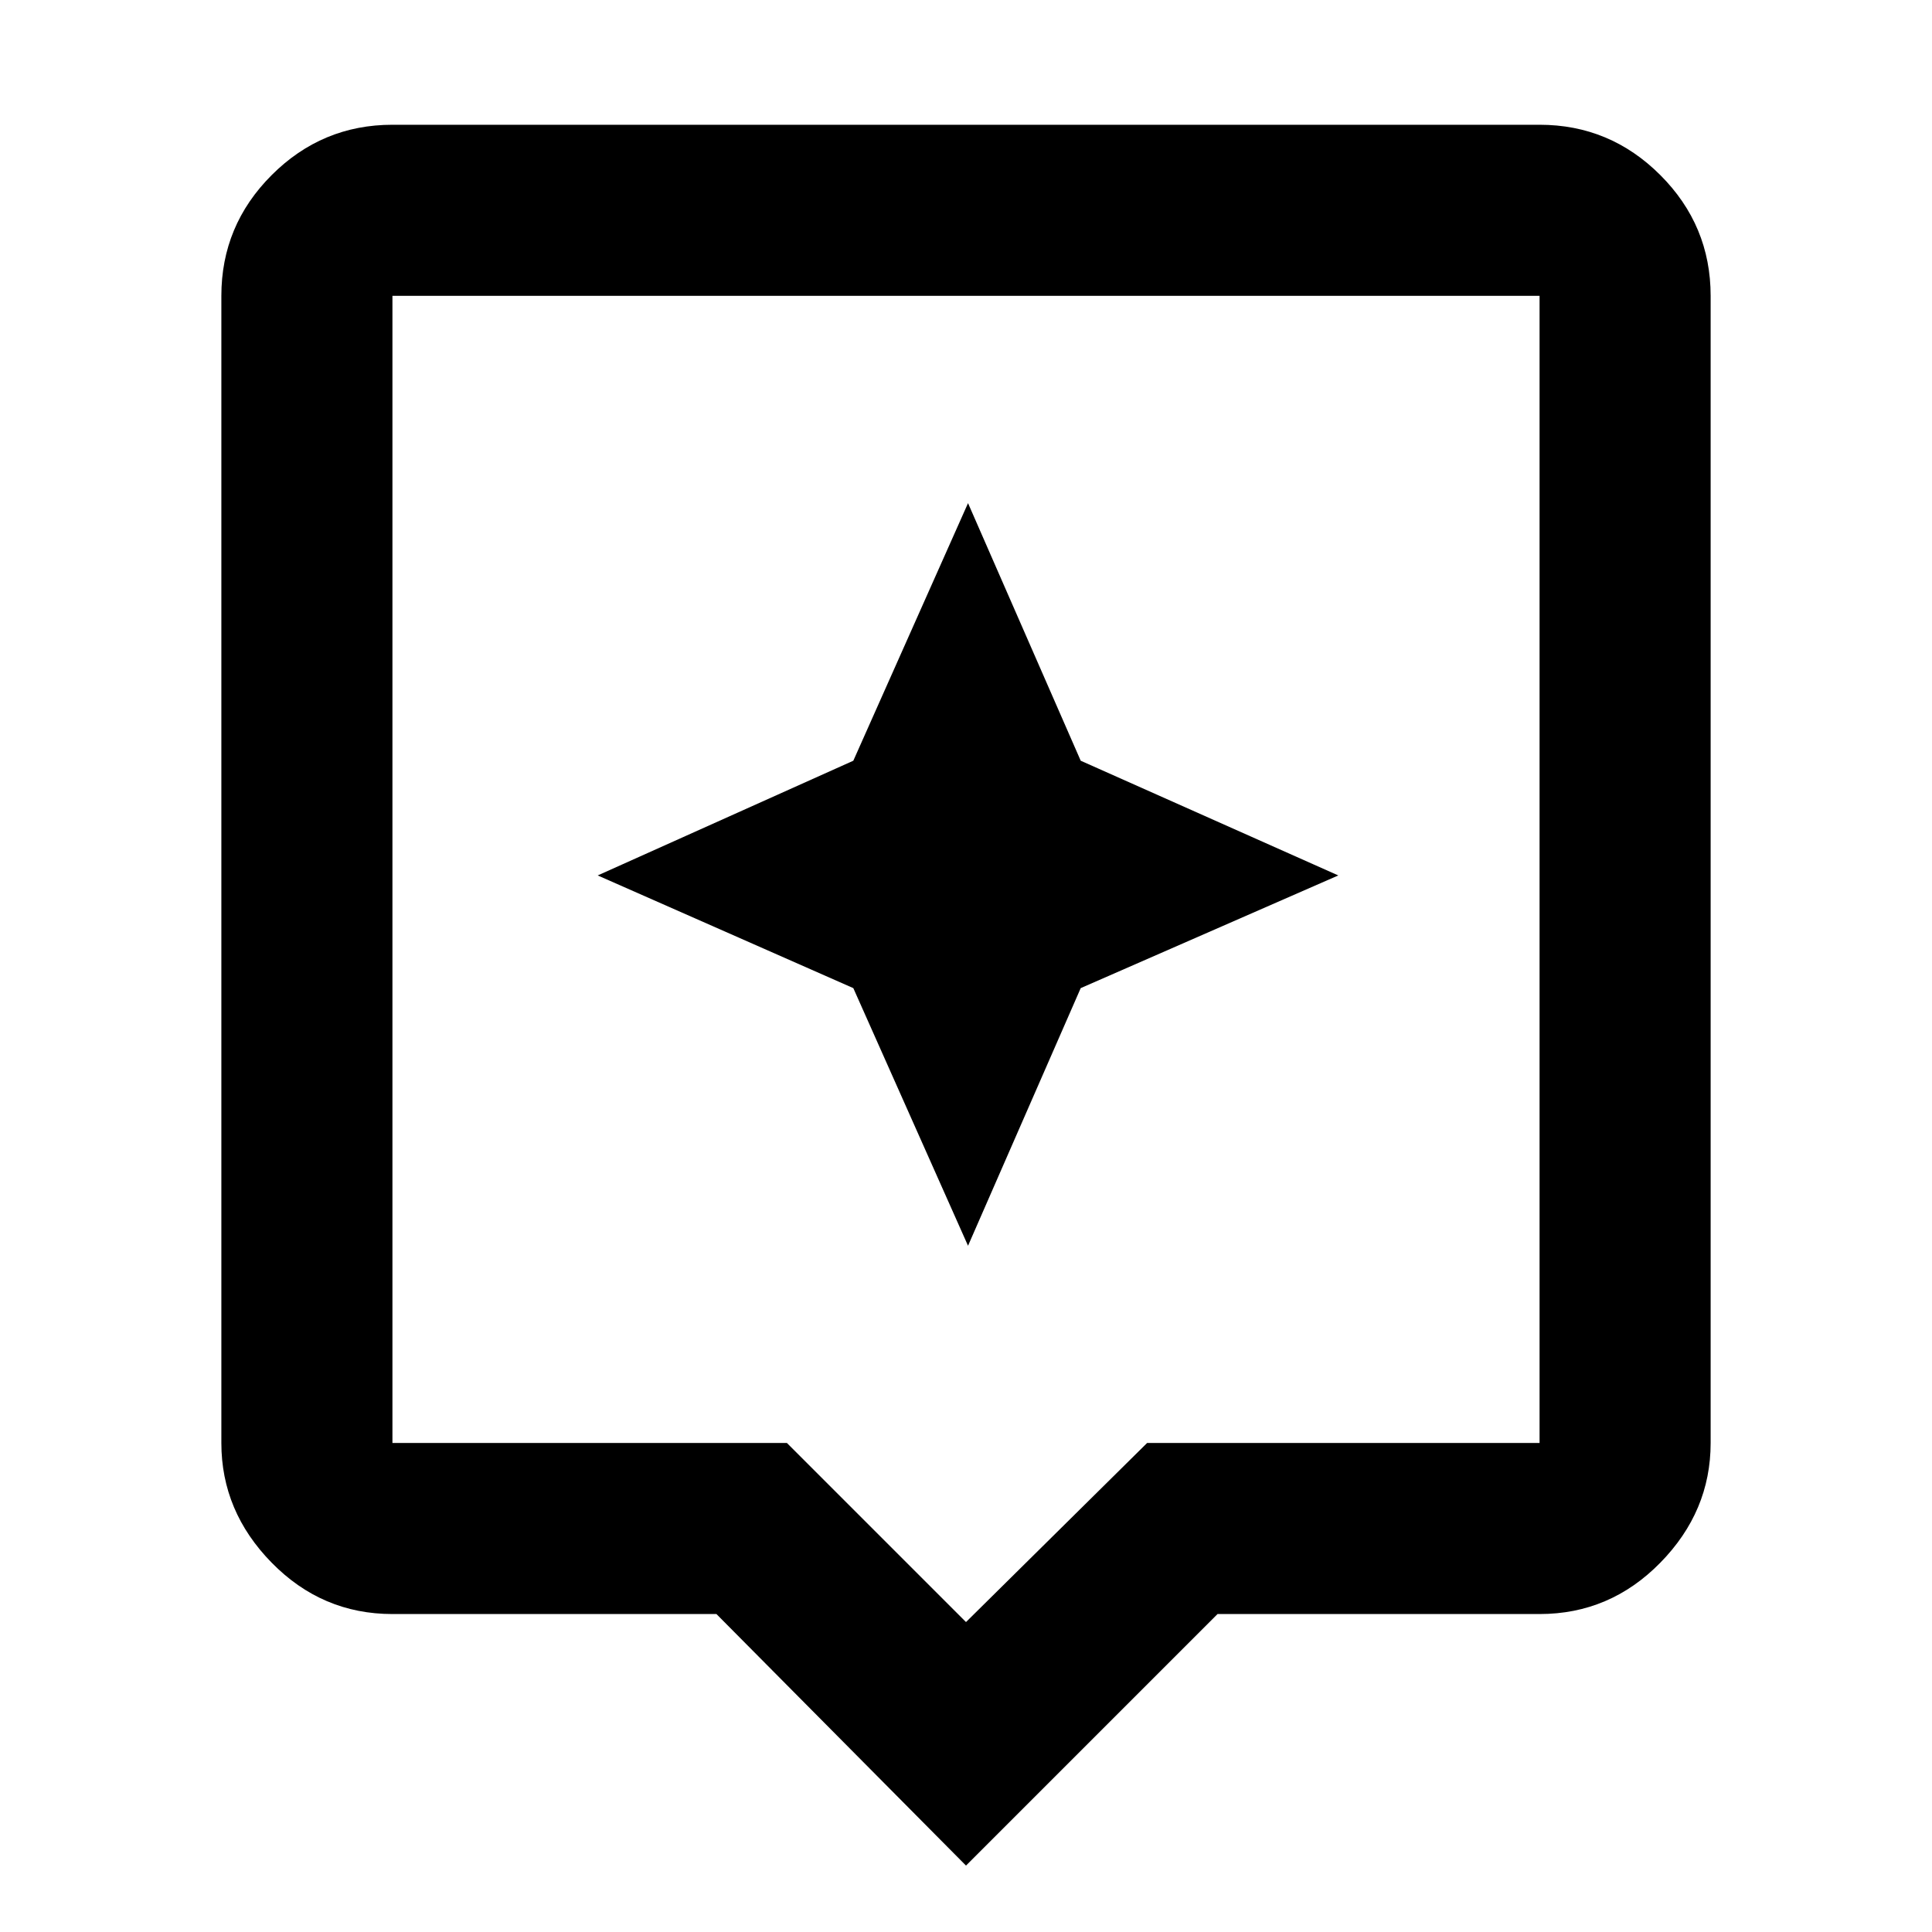 <svg xmlns="http://www.w3.org/2000/svg" height="40" width="40"><path d="m20 38.625-5.167-5.208H8.125q-1.458 0-2.5-1.063-1.042-1.062-1.042-2.479V6.125q0-1.458 1.042-2.5t2.5-1.042h23.75q1.458 0 2.5 1.042t1.042 2.5v23.75q0 1.417-1.042 2.479-1.042 1.063-2.5 1.063h-6.667Zm-11.875-8.75h8.167L20 33.583l3.75-3.708h8.125V6.125H8.125v23.75Zm0-23.75v23.75-23.75Zm14.25 14.333 5.333-2.333-5.333-2.375-2.333-5.333-2.375 5.333-5.292 2.375 5.292 2.333 2.375 5.334Z"/></svg>